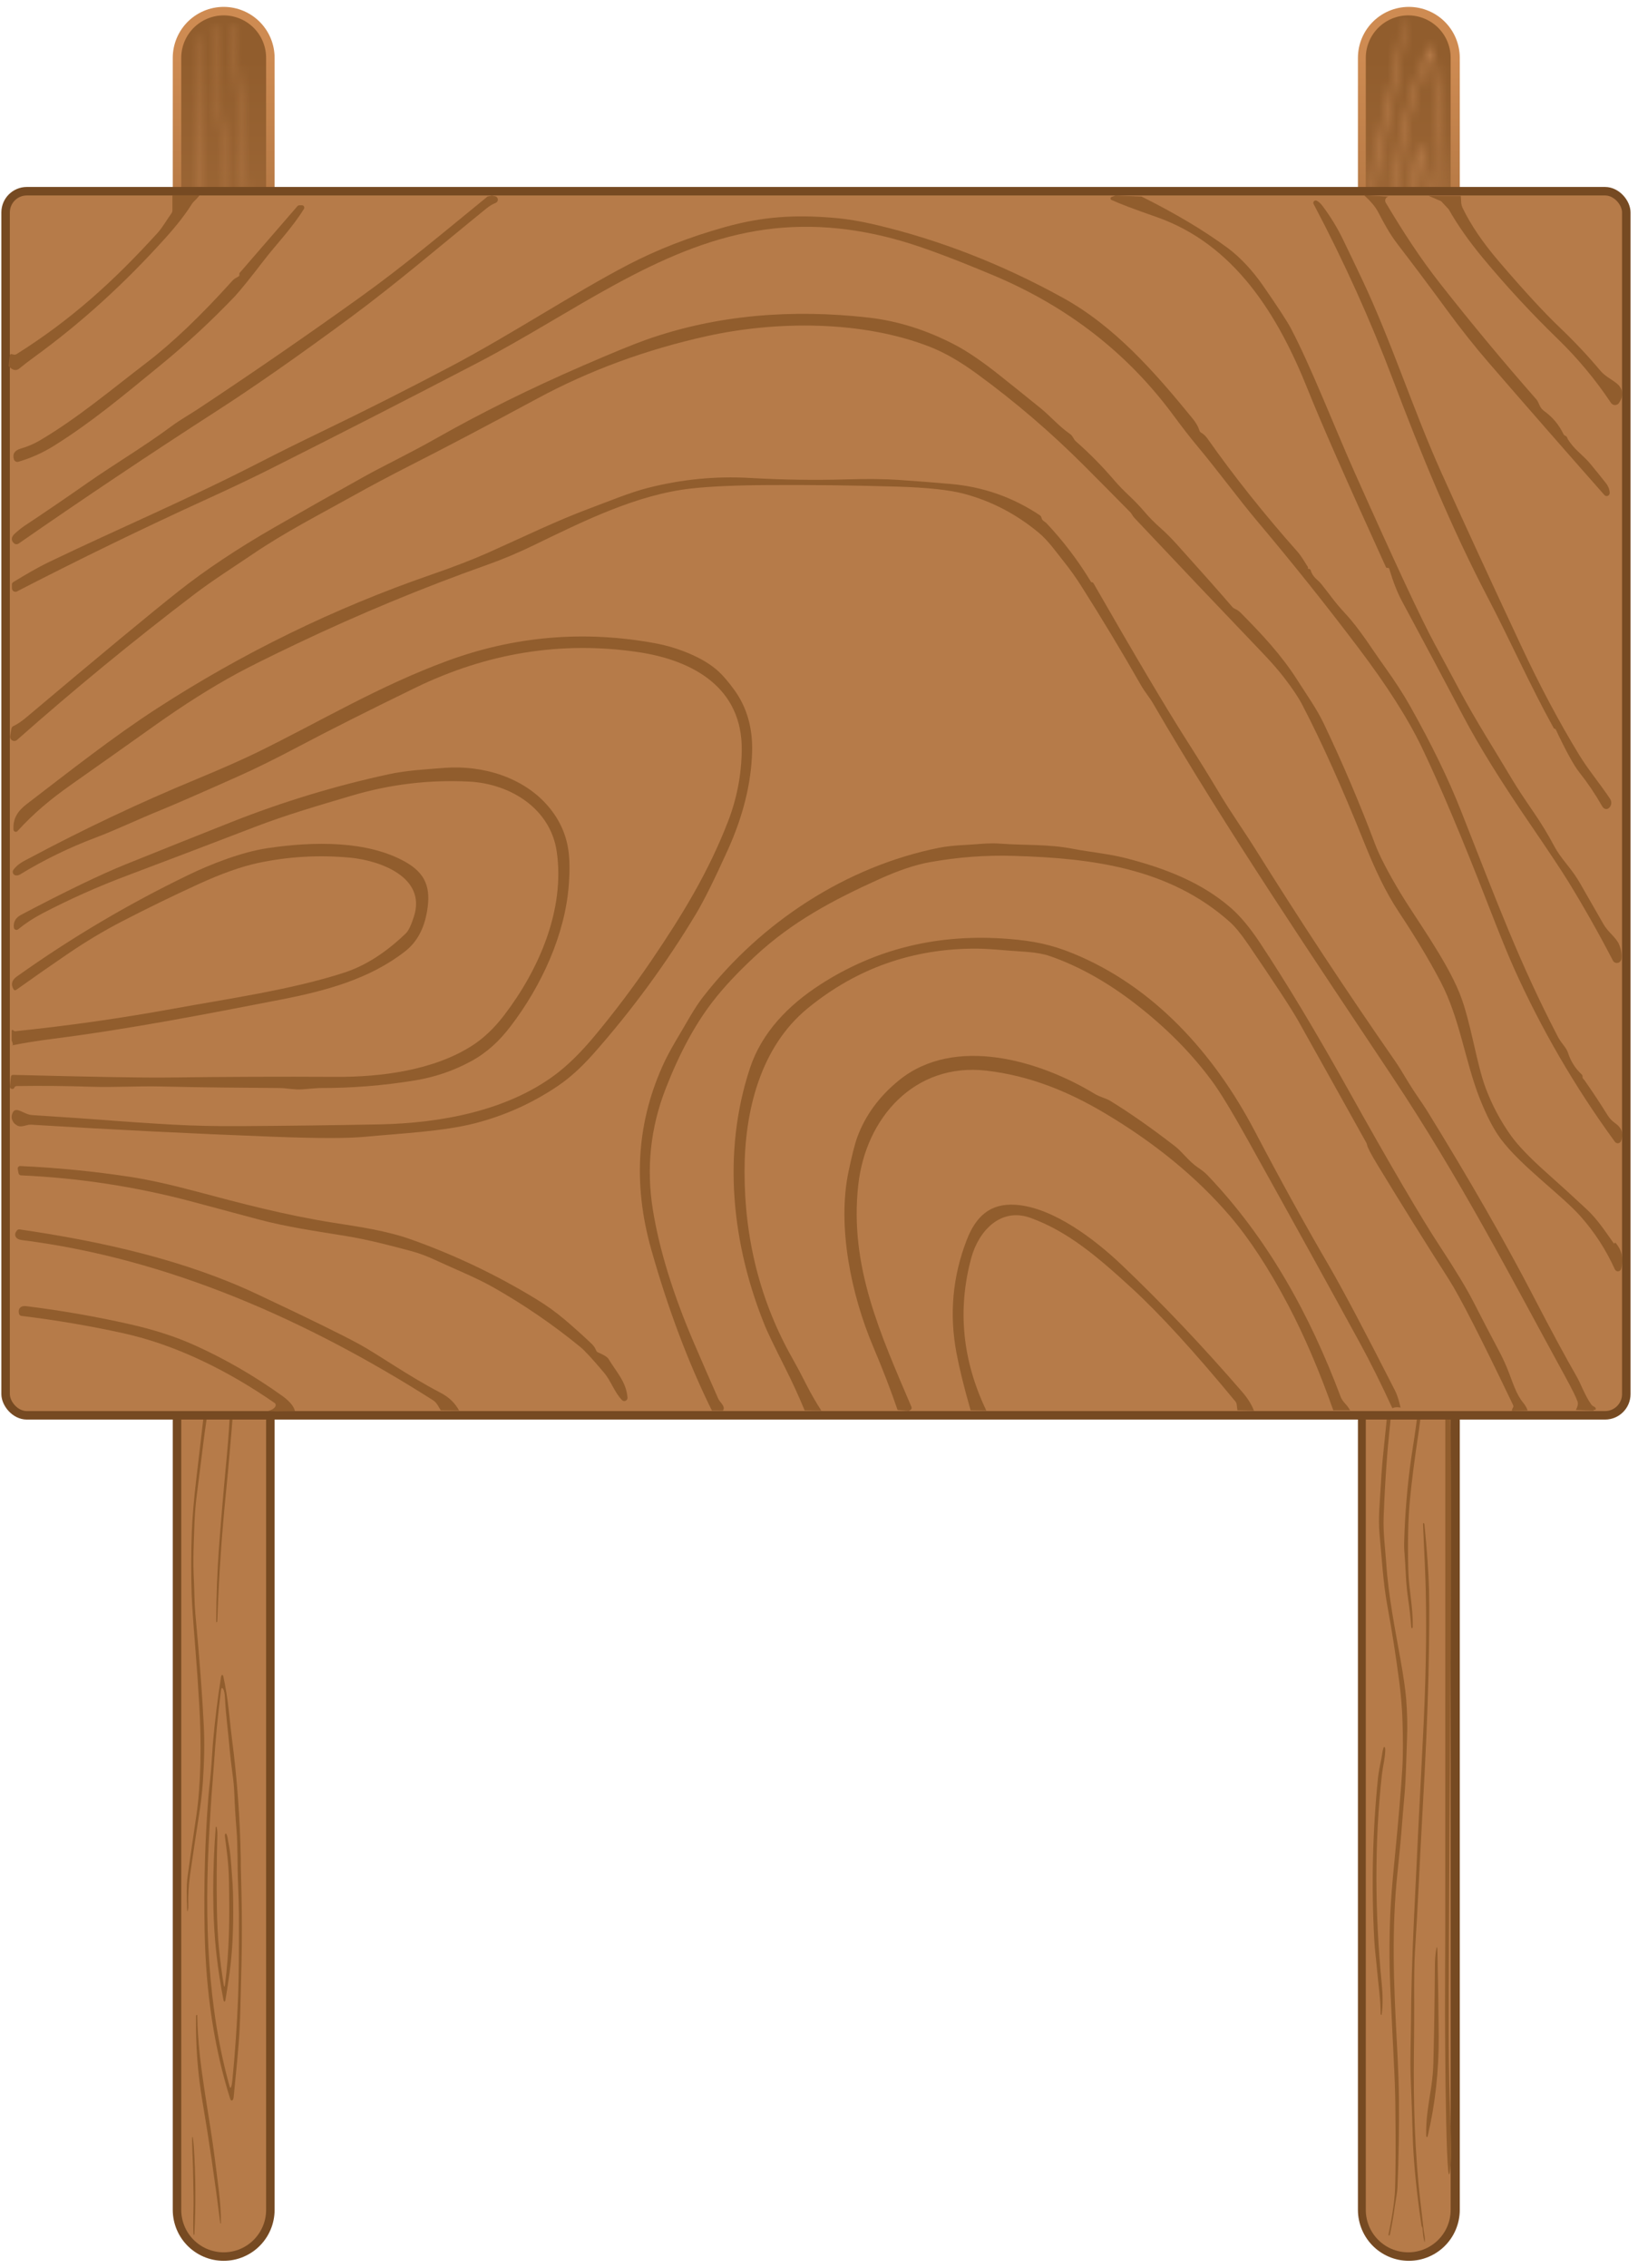 <svg width="193" height="267" viewBox="0 0 193 267" fill="none" xmlns="http://www.w3.org/2000/svg">
<path d="M26.355 6.811L26.355 260.189" stroke="url(#paint0_linear_1338_57606)" stroke-width="12" stroke-linecap="round"/>
<path d="M26.355 6.811L26.355 260.189" stroke="url(#paint1_linear_1338_57606)" stroke-width="10" stroke-linecap="round"/>
<path d="M28.373 219.646C28.435 222.406 28.503 224.069 28.503 227.005C28.504 229.913 28.449 231.543 28.373 234.447C28.331 236.099 28.311 237.279 28.244 238.675C28.119 241.29 27.788 244.191 27.531 246.914C27.522 247.012 27.5 247.102 27.468 247.172C27.436 247.243 27.395 247.291 27.352 247.312C27.308 247.332 27.262 247.323 27.22 247.286C27.179 247.249 27.143 247.186 27.117 247.104C25.251 241.202 24.249 234.63 24.111 227.385C24.007 221.936 24.149 216.715 24.539 211.723C24.626 210.595 24.816 209.172 24.905 207.863C25.021 206.175 25.079 205.323 25.08 205.309C25.317 202.598 25.64 199.97 26.047 197.423C26.057 197.362 26.074 197.309 26.097 197.27C26.12 197.231 26.148 197.209 26.177 197.205C26.206 197.202 26.234 197.217 26.259 197.25C26.284 197.283 26.304 197.331 26.317 197.389C26.596 198.679 26.811 200.029 26.962 201.439C27.153 203.216 27.28 204.351 27.345 204.846C27.941 209.421 28.283 214.098 28.373 218.877C28.373 218.877 28.368 219.406 28.373 219.646ZM26.512 199.983C26.487 199.421 26.414 199.048 26.295 198.864C26.16 198.655 26.07 198.728 26.027 199.082C25.67 201.933 25.394 204.852 25.198 207.839C25.141 208.699 25.089 209.401 25.042 209.945C24.875 211.874 24.793 213.483 24.686 215.268C24.034 226.174 24.479 236.415 27.055 245.657C27.113 245.867 27.177 245.875 27.245 245.681C27.3 245.526 27.344 245.279 27.378 244.942C27.698 241.704 27.923 238.434 28.052 235.13C28.133 233.058 28.166 229.792 28.151 225.334C28.147 224.473 28.111 223.241 28.044 221.636C27.955 219.551 28.032 217.448 27.863 215.397C27.747 213.988 27.661 212.57 27.606 211.141C27.578 210.419 27.512 209.694 27.409 208.964C27.252 207.848 27.123 206.715 27.024 205.567C26.872 203.81 26.602 201.906 26.512 199.983Z" fill="#915D2D"/>
<path d="M24.606 157.557C24.689 157.539 24.781 157.654 24.801 157.756C24.881 158.169 24.909 158.586 24.886 159.007C24.775 161.043 24.775 162.828 24.695 164.036C24.582 165.716 24.202 167.991 24.037 169.297C23.749 171.56 23.463 173.825 23.181 176.092C23.039 177.224 22.949 178.35 22.909 179.468C22.829 181.697 22.725 183.742 22.847 186.057C22.914 187.363 22.899 188.703 23.015 189.951C23.518 195.392 23.851 199.797 24.012 203.166C24.109 205.173 24.073 207.395 23.904 209.832C23.823 211.013 23.655 212.418 23.4 214.045C23.052 216.262 22.718 218.49 22.398 220.726C22.228 221.92 22.158 223.144 22.189 224.399C22.195 224.63 22.17 224.824 22.115 224.982C22.08 225.084 22.059 225.071 22.054 224.942C21.978 223.182 21.982 221.953 22.066 221.256C22.189 220.226 22.543 217.745 23.127 213.815C23.688 210.056 23.741 205.19 23.483 200.805C23.343 198.42 23.177 196.044 22.985 193.679C22.755 190.834 22.619 188.814 22.579 187.621C22.499 185.184 22.506 182.748 22.601 180.314C22.665 178.691 22.829 176.73 23.093 174.43C23.378 171.951 23.668 169.474 23.963 167.001C24.201 165.011 24.291 163.033 24.412 161.009C24.473 159.97 24.414 158.961 24.416 157.94C24.416 157.735 24.506 157.578 24.606 157.557Z" fill="#915D2D"/>
<path d="M27.408 157.86C27.422 157.919 27.434 157.972 27.442 158.017C27.451 158.061 27.456 158.095 27.457 158.115C27.558 159.844 27.599 161.593 27.58 163.361C27.567 164.684 27.469 166.372 27.288 168.426C27.074 170.855 26.891 173.114 26.63 175.69C26.146 180.449 25.814 185.263 25.633 190.132C25.621 190.442 25.61 190.691 25.599 190.877C25.597 190.915 25.589 190.95 25.576 190.975C25.563 191 25.547 191.013 25.529 191.01C25.512 191.007 25.497 190.989 25.485 190.96C25.474 190.931 25.469 190.893 25.47 190.855C25.49 187.932 25.595 185.138 25.783 182.472C25.976 179.75 26.29 176.055 26.727 171.388C26.935 169.164 27.059 167.288 27.099 165.759C27.168 163.122 27.152 160.485 27.05 157.848C27.048 157.801 27.053 157.753 27.064 157.713C27.076 157.673 27.094 157.643 27.114 157.627C27.245 157.525 27.343 157.603 27.408 157.86Z" fill="#915D2D"/>
<path d="M22.671 161.699C22.582 160.684 22.372 159.35 22.411 157.946C22.412 157.906 22.419 157.869 22.431 157.839C22.443 157.809 22.459 157.789 22.476 157.782C22.494 157.775 22.511 157.781 22.527 157.8C22.542 157.819 22.554 157.848 22.561 157.885C22.723 158.713 22.705 159.651 22.855 160.473C23.088 161.742 23.197 163.038 23.183 164.361C23.183 164.407 23.176 164.452 23.162 164.487C23.149 164.523 23.13 164.546 23.11 164.554C23.089 164.561 23.068 164.553 23.049 164.529C23.031 164.506 23.017 164.469 23.01 164.425C22.865 163.536 22.752 162.627 22.671 161.699Z" fill="#915D2D"/>
<path d="M26.894 216.844C27.171 218.177 27.217 219.216 27.341 220.873C27.394 221.586 27.439 222.243 27.453 222.86C27.524 225.993 27.47 229.228 27.054 232.254C26.901 233.368 26.735 234.453 26.557 235.508C26.549 235.556 26.535 235.598 26.516 235.628C26.497 235.658 26.475 235.674 26.452 235.676C26.429 235.677 26.406 235.663 26.386 235.635C26.366 235.607 26.351 235.567 26.341 235.52C25.995 233.78 25.718 231.993 25.51 230.157C24.968 225.386 25.045 220.045 25.414 215.188C25.416 215.158 25.423 215.13 25.433 215.109C25.443 215.088 25.456 215.074 25.469 215.07C25.483 215.066 25.496 215.072 25.508 215.086C25.52 215.101 25.529 215.124 25.534 215.151C25.595 215.454 25.621 215.777 25.611 216.12C25.528 218.988 25.51 221.857 25.558 224.727C25.586 226.465 25.665 228.001 25.794 229.335C25.942 230.862 26.138 232.353 26.382 233.806C26.386 233.832 26.394 233.855 26.405 233.871C26.415 233.887 26.427 233.895 26.44 233.894C26.452 233.893 26.464 233.883 26.474 233.865C26.484 233.848 26.491 233.824 26.494 233.797C27.039 229.648 27.061 225.901 26.972 221.244C26.938 219.469 26.713 217.874 26.497 216.194C26.491 216.147 26.491 216.096 26.498 216.049C26.505 216.002 26.518 215.961 26.535 215.931C26.553 215.901 26.574 215.883 26.596 215.88C26.618 215.877 26.64 215.89 26.659 215.915C26.813 216.123 26.84 216.593 26.894 216.844Z" fill="#915D2D"/>
<path d="M25.95 261.738C25.32 256.72 24.624 251.963 23.86 247.468C23.292 244.126 23.039 240.766 23.101 237.387C23.103 237.289 23.126 237.239 23.17 237.237C23.182 237.237 23.194 237.237 23.205 237.237C23.23 237.233 23.243 237.258 23.244 237.313C23.352 243.262 24.57 248.174 25.369 254.613C25.641 256.808 26.057 259.451 26.032 261.717C26.032 261.739 26.029 261.761 26.022 261.778C26.016 261.794 26.006 261.805 25.997 261.807C25.986 261.81 25.976 261.804 25.968 261.792C25.959 261.779 25.953 261.76 25.95 261.738Z" fill="#915D2D"/>
<path d="M22.909 263.017C22.909 263.05 22.903 263.083 22.893 263.106C22.882 263.13 22.868 263.144 22.853 263.144C22.838 263.145 22.824 263.132 22.813 263.109C22.803 263.085 22.797 263.054 22.796 263.02C22.713 261.604 22.826 260.031 22.803 258.798C22.781 257.649 22.76 256.502 22.739 255.355C22.723 254.401 22.635 252.929 22.636 251.706C22.636 251.684 22.639 251.663 22.645 251.646C22.651 251.628 22.66 251.616 22.669 251.612C22.679 251.608 22.689 251.611 22.697 251.621C22.706 251.632 22.712 251.649 22.716 251.669C22.769 251.943 22.81 252.308 22.839 252.764C23.059 256.143 23.083 259.561 22.909 263.017Z" fill="#915D2D"/>
<mask id="mask0_1338_57606" style="mask-type:alpha" maskUnits="userSpaceOnUse" x="23" y="2" width="8" height="108">
<path d="M23.102 4.27C23.108 3.983 23.184 4.121 23.239 4.143C23.454 4.228 23.401 5.721 23.42 6.954C23.753 28.578 24.087 50.202 24.424 71.825C24.449 73.457 24.489 75.653 24.542 78.413C24.701 86.667 24.867 107.248 24.363 99.293C24.249 97.482 24.458 92.504 24.335 84.522C23.922 57.663 22.839 16.531 23.102 4.27Z" fill="#B67B49"/>
<path d="M25.108 2.818C25.194 2.846 25.242 3.36 25.242 3.36C25.242 3.36 25.289 3.826 25.29 3.848C25.416 6.26 25.579 8.651 25.779 11.021C25.858 11.967 26.009 13.32 26.233 15.08C26.634 18.242 26.912 21.5 27.067 24.853C27.12 26.015 27.141 26.756 27.129 27.079C27.089 28.204 27.058 29.334 27.035 30.47C27.019 31.265 26.973 32.106 26.896 32.994C26.8 34.095 26.733 35.191 26.693 36.283C26.691 36.33 26.684 36.373 26.672 36.403C26.66 36.433 26.645 36.448 26.629 36.446C26.613 36.444 26.598 36.424 26.586 36.39C26.575 36.357 26.567 36.312 26.566 36.264C26.502 33.959 26.815 31.845 26.828 29.739C26.848 26.491 26.762 23.68 26.57 21.306C26.404 19.235 26.113 16.49 25.699 13.07C25.288 9.675 25.15 5.55 24.952 3.321C24.929 3.054 25.018 2.789 25.108 2.818Z" fill="#B67B49"/>
<path d="M29.099 104.637C29.224 105.792 29.378 106.918 29.561 108.014C29.572 108.086 29.591 108.122 29.618 108.121L29.654 108.116C29.681 108.115 29.689 108.079 29.677 108.006C29.314 105.737 29.106 103.933 29.052 102.594C28.971 100.568 28.912 97.29 28.877 92.76C28.865 91.21 28.883 89.37 28.93 87.24C28.985 84.787 29.005 82.725 29.064 79.885C29.132 76.636 29.094 73.394 28.95 70.157C28.883 68.662 28.729 66.497 28.488 63.661C28.087 58.917 27.817 55.303 27.679 52.821C27.603 51.467 27.572 49.698 27.585 47.512C27.593 45.963 27.657 44.4 27.776 42.821C28.008 39.736 28.293 36.697 28.63 33.703C28.936 30.992 29.001 28.069 29.144 25.249C29.242 23.293 29.043 21.243 28.942 19.308C28.879 18.082 28.789 16.811 28.672 15.494C28.302 11.338 27.957 7.165 27.635 2.976C27.628 2.888 27.61 2.83 27.581 2.802C27.419 2.641 27.347 2.749 27.367 3.128C27.452 4.787 27.601 6.84 27.813 9.287C28.116 12.767 28.289 14.804 28.332 15.398C28.519 18 28.667 20.621 28.775 23.261C28.851 25.11 28.699 26.925 28.642 28.744C28.52 32.635 28.018 36.606 27.62 40.296C27.413 42.211 27.288 43.7 27.243 44.762C27.177 46.374 27.176 47.935 27.242 49.443C27.346 51.821 27.392 53.996 27.557 56.14C27.674 57.657 27.787 59.177 27.894 60.699C27.96 61.627 28.087 63.135 28.273 65.224C28.883 72.025 28.79 78.426 28.636 85.438C28.575 88.177 28.553 90.375 28.568 92.033C28.599 95.508 28.693 98.976 28.848 102.44C28.863 102.77 28.899 103.142 28.958 103.557C29.024 104.015 29.07 104.375 29.099 104.637Z" fill="#B67B49"/>
<path d="M26.887 107.232C26.899 107.21 26.91 107.179 26.921 107.141C26.928 107.119 26.933 107.09 26.936 107.055C27.295 102.93 27.481 99.39 27.496 96.434C27.507 94.113 27.527 91.791 27.557 89.469C27.582 87.343 27.467 84.906 27.436 83.174C27.373 79.674 27.229 75.591 27.004 70.921C26.659 63.766 26.3 56.615 25.928 49.469C25.616 43.482 25.421 37.498 25.425 31.858C25.426 30.596 25.461 28.047 25.529 24.211C25.531 24.09 25.514 24.04 25.477 24.061C25.459 24.07 25.442 24.092 25.429 24.125C25.418 24.155 25.411 24.204 25.407 24.272C25.241 27.45 25.155 29.982 25.152 31.868C25.147 34.193 25.213 37.562 25.35 41.973C25.484 46.27 25.738 51.795 26.115 58.55C26.405 63.768 26.643 69.267 26.971 74.613C27.044 75.799 27.096 77.805 27.129 80.628C27.146 82.124 27.185 84.131 27.245 86.649C27.386 92.466 27.352 98.598 26.977 104.261C26.902 105.407 26.827 106.552 26.752 107.698C26.726 108.08 26.641 108.428 26.69 108.964C26.698 109.047 26.708 109.051 26.721 108.976C26.8 108.5 26.843 107.988 26.849 107.439C26.849 107.346 26.862 107.277 26.887 107.232Z" fill="#B67B49"/>
<path d="M29.316 51.102C29.291 50.887 29.255 50.686 29.209 50.499C29.198 50.453 29.183 50.42 29.166 50.403C29.15 50.386 29.132 50.386 29.116 50.404C29.1 50.423 29.086 50.457 29.077 50.504C29.067 50.55 29.062 50.607 29.062 50.664C29.065 51.528 29.301 52.749 29.385 53.632C30.141 61.647 30.215 70.249 29.783 78.301C29.711 79.637 29.714 80.713 29.828 81.912C29.831 81.953 29.839 81.99 29.849 82.014C29.86 82.038 29.873 82.049 29.885 82.043C29.897 82.037 29.908 82.016 29.916 81.984C29.923 81.952 29.927 81.91 29.926 81.868C29.908 80.116 30.076 78.207 30.136 76.851C30.193 75.59 30.291 74.376 30.319 73.162C30.465 66.717 30.265 60.343 29.717 54.04C29.673 53.533 29.566 52.761 29.396 51.725C29.382 51.642 29.356 51.434 29.316 51.102Z" fill="#B67B49"/>
<path d="M25.114 74.881C25.114 78.269 25.131 81.554 25.164 84.736C25.209 88.812 25.574 92.741 26.261 96.524C26.267 96.553 26.277 96.578 26.289 96.594C26.302 96.609 26.316 96.615 26.33 96.61C26.344 96.605 26.356 96.589 26.365 96.565C26.374 96.541 26.379 96.511 26.379 96.479C26.398 94.521 26.111 92.651 25.882 90.765C25.76 89.763 25.683 88.772 25.651 87.793C25.525 83.947 25.424 80.099 25.35 76.25C25.342 75.83 25.296 75.151 25.263 74.846C25.163 73.969 25.114 73.981 25.114 74.881Z" fill="#B67B49"/>
</mask>
<g mask="url(#mask0_1338_57606)">
<rect x="22" y="2.66" width="8.184" height="19.479" fill="#B67B49"/>
</g>
<path d="M166 6.811L166 260.189" stroke="url(#paint2_linear_1338_57606)" stroke-width="12" stroke-linecap="round"/>
<path d="M165.926 6.811L165.926 260.189" stroke="url(#paint3_linear_1338_57606)" stroke-width="10" stroke-linecap="round"/>
<path d="M170.688 159.537C170.673 159.251 170.568 159.391 170.489 159.415C170.185 159.508 170.294 160.992 170.294 162.221C170.295 183.769 170.293 205.317 170.288 226.864C170.288 228.49 170.28 230.678 170.265 233.43C170.22 241.656 170.435 262.159 170.977 254.217C171.1 252.41 170.694 247.46 170.693 239.506C170.691 212.742 171.331 171.738 170.688 159.537Z" fill="#915D2D"/>
<path d="M167.8 158.164C167.679 158.195 167.622 158.708 167.622 158.708C167.622 158.708 167.566 159.174 167.565 159.196C167.437 161.603 167.258 163.991 167.026 166.358C166.934 167.303 166.748 168.656 166.469 170.417C165.967 173.58 165.643 176.835 165.496 180.181C165.445 181.339 165.432 182.079 165.456 182.4C165.538 183.519 165.607 184.643 165.664 185.773C165.704 186.564 165.789 187.401 165.918 188.282C166.079 189.375 166.199 190.464 166.278 191.55C166.282 191.597 166.294 191.639 166.312 191.668C166.329 191.698 166.351 191.713 166.374 191.71C166.396 191.707 166.417 191.687 166.433 191.653C166.449 191.619 166.458 191.574 166.46 191.527C166.5 189.228 166.008 187.135 165.943 185.037C165.844 181.804 165.904 179.001 166.125 176.629C166.316 174.561 166.669 171.816 167.184 168.396C167.695 165 167.8 160.886 168.033 158.659C168.061 158.392 167.928 158.132 167.8 158.164Z" fill="#915D2D"/>
<path d="M164.354 259.712C164.202 260.868 164.007 261.994 163.771 263.092C163.756 263.165 163.73 263.201 163.692 263.201L163.64 263.198C163.602 263.198 163.59 263.162 163.605 263.089C164.072 260.816 164.329 259.012 164.376 257.676C164.448 255.656 164.459 252.389 164.409 247.876C164.392 246.332 164.327 244.5 164.212 242.381C164.081 239.939 164.007 237.887 163.86 235.06C163.692 231.827 163.675 228.597 163.81 225.368C163.872 223.877 164.043 221.715 164.324 218.882C164.792 214.142 165.097 210.534 165.239 208.056C165.316 206.705 165.322 204.942 165.256 202.765C165.21 201.224 165.085 199.669 164.881 198.1C164.483 195.037 164.011 192.02 163.465 189.051C162.97 186.363 162.813 183.454 162.549 180.65C162.366 178.706 162.604 176.657 162.705 174.727C162.768 173.503 162.868 172.234 163.006 170.918C163.441 166.765 163.842 162.597 164.207 158.413C164.216 158.325 164.24 158.267 164.28 158.238C164.508 158.071 164.612 158.177 164.592 158.554C164.508 160.21 164.341 162.261 164.092 164.705C163.738 168.182 163.537 170.217 163.488 170.81C163.279 173.408 163.126 176.024 163.029 178.657C162.962 180.502 163.219 182.304 163.34 184.112C163.599 187.983 164.4 191.92 165.048 195.58C165.384 197.48 165.595 198.958 165.682 200.015C165.812 201.618 165.847 203.172 165.786 204.676C165.691 207.048 165.672 209.216 165.485 211.357C165.351 212.873 165.224 214.39 165.105 215.91C165.031 216.837 164.884 218.343 164.665 220.43C163.946 227.226 164.218 233.598 164.592 240.575C164.738 243.301 164.819 245.489 164.833 247.141C164.865 250.602 164.808 254.06 164.663 257.515C164.649 257.844 164.605 258.217 164.531 258.632C164.448 259.091 164.389 259.451 164.354 259.712Z" fill="#915D2D"/>
<path d="M167.559 262.217C167.542 262.195 167.525 262.165 167.508 262.127C167.498 262.105 167.49 262.077 167.485 262.042C166.884 257.947 166.541 254.428 166.455 251.485C166.388 249.173 166.308 246.862 166.216 244.55C166.133 242.434 166.244 240.003 166.25 238.276C166.262 234.789 166.378 230.717 166.596 226.058C166.931 218.919 167.284 211.784 167.657 204.654C167.97 198.681 168.116 192.714 167.986 187.097C167.957 185.84 167.851 183.303 167.67 179.485C167.665 179.364 167.688 179.314 167.74 179.333C167.768 179.342 167.791 179.363 167.811 179.396C167.827 179.425 167.839 179.473 167.846 179.541C168.152 182.7 168.329 185.219 168.376 187.097C168.433 189.413 168.413 192.77 168.314 197.168C168.219 201.452 167.977 206.964 167.59 213.705C167.291 218.913 167.073 224.397 166.724 229.734C166.646 230.918 166.615 232.917 166.631 235.73C166.639 237.221 166.628 239.221 166.597 241.73C166.524 247.529 166.708 253.634 167.365 259.261C167.498 260.399 167.629 261.537 167.761 262.676C167.806 263.055 167.935 263.399 167.878 263.934C167.868 264.017 167.853 264.022 167.834 263.947C167.71 263.476 167.638 262.967 167.618 262.421C167.615 262.329 167.595 262.261 167.559 262.217Z" fill="#915D2D"/>
<path d="M162.87 206.404C162.902 206.189 162.948 205.988 163.009 205.8C163.024 205.754 163.044 205.72 163.067 205.702C163.091 205.685 163.116 205.685 163.139 205.702C163.162 205.72 163.183 205.754 163.198 205.8C163.212 205.846 163.221 205.902 163.221 205.959C163.237 206.819 162.927 208.044 162.828 208.927C161.927 216.936 162.01 225.506 162.801 233.509C162.932 234.837 162.951 235.909 162.815 237.107C162.811 237.148 162.802 237.185 162.787 237.209C162.773 237.234 162.755 237.245 162.737 237.24C162.72 237.235 162.704 237.214 162.692 237.182C162.681 237.15 162.675 237.109 162.676 237.067C162.663 235.321 162.382 233.426 162.266 232.078C162.158 230.824 161.992 229.619 161.926 228.411C161.576 221.998 161.722 215.643 162.363 209.345C162.415 208.838 162.55 208.066 162.77 207.028C162.788 206.944 162.821 206.736 162.87 206.404Z" fill="#915D2D"/>
<path d="M169.373 229.933C169.447 233.307 169.495 236.579 169.518 239.75C169.544 243.81 169.11 247.736 168.215 251.529C168.207 251.559 168.194 251.584 168.176 251.6C168.159 251.616 168.139 251.622 168.119 251.617C168.099 251.613 168.081 251.597 168.068 251.574C168.055 251.551 168.047 251.521 168.046 251.489C167.976 249.54 168.343 247.667 168.628 245.78C168.779 244.777 168.867 243.788 168.892 242.812C168.987 238.977 169.046 235.141 169.068 231.305C169.07 230.886 169.119 230.209 169.16 229.903C169.283 229.026 169.354 229.036 169.373 229.933Z" fill="#915D2D"/>
<mask id="mask1_1338_57606" style="mask-type:alpha" maskUnits="userSpaceOnUse" x="161" y="2" width="10" height="93">
<path d="M170.074 32.952C170.162 30.202 170.258 28.546 170.259 25.621C170.261 22.723 170.181 21.1 170.074 18.207C170.013 16.561 169.985 15.386 169.889 13.995C169.712 11.39 169.241 8.5 168.875 5.788C168.861 5.69 168.83 5.6 168.785 5.53C168.739 5.46 168.682 5.411 168.619 5.391C168.557 5.371 168.492 5.38 168.433 5.417C168.373 5.454 168.322 5.517 168.285 5.598C165.629 11.477 164.202 18.025 164.005 25.242C163.857 30.671 164.06 35.872 164.615 40.844C164.739 41.968 165.01 43.386 165.136 44.69C165.301 46.372 165.384 47.22 165.386 47.234C165.723 49.934 166.182 52.553 166.762 55.09C166.776 55.151 166.801 55.204 166.834 55.243C166.867 55.281 166.906 55.304 166.947 55.307C166.988 55.311 167.029 55.295 167.064 55.263C167.099 55.23 167.128 55.182 167.146 55.124C167.543 53.839 167.849 52.494 168.065 51.089C168.336 49.319 168.518 48.188 168.61 47.696C169.458 43.138 169.946 38.479 170.074 33.718C170.074 33.718 170.067 33.191 170.074 32.952ZM167.424 52.54C167.388 53.1 167.285 53.472 167.115 53.655C166.923 53.863 166.795 53.79 166.733 53.438C166.226 50.597 165.832 47.689 165.553 44.714C165.473 43.857 165.399 43.158 165.331 42.616C165.094 40.695 164.977 39.091 164.825 37.313C163.896 26.448 164.529 16.246 168.197 7.04C168.28 6.83 168.371 6.822 168.468 7.016C168.546 7.17 168.609 7.416 168.657 7.752C169.112 10.977 169.432 14.236 169.617 17.526C169.732 19.591 169.779 22.844 169.757 27.285C169.752 28.143 169.701 29.371 169.605 30.969C169.479 33.046 169.588 35.142 169.348 37.185C169.182 38.588 169.06 40.001 168.982 41.425C168.942 42.144 168.848 42.866 168.702 43.593C168.477 44.705 168.294 45.833 168.153 46.978C167.936 48.728 167.553 50.625 167.424 52.54Z" fill="#B67B49"/>
<path d="M164.71 94.805C164.829 94.823 164.96 94.708 164.988 94.606C165.101 94.195 165.142 93.779 165.109 93.36C164.951 91.332 164.951 89.554 164.837 88.351C164.677 86.677 164.136 84.41 163.9 83.109C163.49 80.855 163.084 78.599 162.681 76.34C162.48 75.212 162.351 74.091 162.294 72.977C162.181 70.757 162.033 68.719 162.206 66.413C162.301 65.112 162.28 63.777 162.446 62.534C163.162 57.113 163.635 52.725 163.865 49.369C164.003 47.37 163.951 45.156 163.711 42.729C163.596 41.552 163.356 40.153 162.993 38.532C162.498 36.322 162.023 34.104 161.567 31.876C161.325 30.687 161.225 29.467 161.269 28.217C161.277 27.987 161.242 27.793 161.164 27.637C161.114 27.535 161.084 27.548 161.077 27.676C160.969 29.43 160.975 30.653 161.094 31.348C161.269 32.374 161.773 34.845 162.605 38.761C163.403 42.506 163.479 47.353 163.111 51.721C162.912 54.097 162.675 56.464 162.403 58.82C162.074 61.654 161.881 63.666 161.824 64.855C161.71 67.283 161.721 69.709 161.856 72.134C161.946 73.751 162.18 75.705 162.556 77.996C162.961 80.466 163.374 82.933 163.795 85.397C164.134 87.379 164.262 89.349 164.434 91.365C164.521 92.401 164.437 93.406 164.439 94.423C164.44 94.627 164.569 94.784 164.71 94.805Z" fill="#B67B49"/>
<path d="M168.7 94.502C168.72 94.445 168.737 94.391 168.749 94.347C168.761 94.302 168.768 94.269 168.77 94.249C168.914 92.526 168.972 90.784 168.945 89.023C168.926 87.705 168.787 86.023 168.528 83.977C168.225 81.558 167.964 79.306 167.592 76.741C166.904 72 166.431 67.205 166.172 62.354C166.155 62.044 166.139 61.797 166.124 61.612C166.122 61.574 166.11 61.538 166.092 61.513C166.074 61.489 166.05 61.476 166.025 61.479C166.001 61.482 165.978 61.5 165.963 61.529C165.947 61.557 165.939 61.595 165.941 61.633C165.969 64.545 166.118 67.329 166.386 69.984C166.66 72.697 167.108 76.377 167.73 81.026C168.026 83.242 168.202 85.111 168.26 86.634C168.358 89.261 168.335 91.888 168.189 94.515C168.187 94.562 168.194 94.609 168.211 94.649C168.227 94.689 168.252 94.719 168.281 94.735C168.468 94.837 168.607 94.759 168.7 94.502Z" fill="#B67B49"/>
<path d="M161.955 90.678C161.828 91.689 161.53 93.018 161.585 94.417C161.587 94.456 161.597 94.494 161.614 94.524C161.631 94.553 161.653 94.573 161.678 94.58C161.703 94.587 161.728 94.581 161.75 94.563C161.772 94.544 161.789 94.514 161.799 94.478C162.029 93.653 162.004 92.719 162.218 91.9C162.549 90.635 162.705 89.344 162.685 88.027C162.685 87.98 162.674 87.936 162.655 87.901C162.636 87.865 162.609 87.842 162.58 87.835C162.551 87.827 162.52 87.835 162.494 87.859C162.468 87.882 162.448 87.919 162.438 87.963C162.231 88.849 162.07 89.754 161.955 90.678Z" fill="#B67B49"/>
<path d="M167.967 35.743C168.362 34.416 168.428 33.38 168.604 31.73C168.68 31.02 168.744 30.364 168.764 29.75C168.865 26.629 168.787 23.406 168.195 20.391C167.977 19.282 167.742 18.201 167.488 17.151C167.477 17.102 167.457 17.061 167.43 17.031C167.403 17.001 167.371 16.984 167.338 16.983C167.306 16.982 167.273 16.996 167.245 17.023C167.217 17.051 167.195 17.091 167.181 17.138C166.688 18.871 166.293 20.652 165.997 22.481C165.226 27.233 165.335 32.554 165.861 37.393C165.864 37.423 165.874 37.45 165.888 37.471C165.902 37.493 165.92 37.506 165.939 37.51C165.958 37.514 165.978 37.509 165.994 37.494C166.011 37.48 166.024 37.457 166.032 37.429C166.119 37.128 166.155 36.806 166.141 36.464C166.023 33.607 165.998 30.749 166.065 27.89C166.105 26.159 166.218 24.629 166.402 23.299C166.612 21.778 166.891 20.294 167.239 18.846C167.245 18.819 167.256 18.797 167.271 18.781C167.286 18.765 167.303 18.757 167.321 18.758C167.339 18.759 167.356 18.769 167.37 18.787C167.384 18.804 167.394 18.828 167.399 18.855C168.174 22.988 168.205 26.72 168.078 31.36C168.03 33.129 167.71 34.717 167.403 36.391C167.394 36.438 167.395 36.488 167.404 36.535C167.414 36.582 167.432 36.623 167.457 36.653C167.482 36.683 167.512 36.7 167.543 36.703C167.575 36.706 167.606 36.694 167.633 36.669C167.853 36.461 167.892 35.994 167.967 35.743Z" fill="#B67B49"/>
<path d="M165.439 2.069C164.542 7.069 163.55 11.807 162.464 16.285C161.655 19.614 161.295 22.962 161.383 26.328C161.386 26.426 161.418 26.476 161.481 26.478C161.498 26.478 161.514 26.478 161.531 26.478C161.566 26.482 161.585 26.456 161.586 26.401C161.74 20.476 163.475 15.582 164.612 9.168C164.999 6.981 165.591 4.348 165.556 2.091C165.556 2.068 165.551 2.047 165.542 2.03C165.532 2.014 165.519 2.003 165.505 2.001C165.491 1.998 165.476 2.004 165.464 2.016C165.452 2.029 165.443 2.048 165.439 2.069Z" fill="#B67B49"/>
</mask>
<g mask="url(#mask1_1338_57606)">
<rect x="160.924" y="2.041" width="10.335" height="20.329" fill="#B67B49"/>
</g>
<rect x="0.66" y="22.513" width="190.961" height="144.127" rx="2.5" fill="#B67B49" stroke="#764A22"/>
<path d="M19.572 27.932C20.884 26.468 21.901 25.154 22.623 23.991C22.623 23.991 22.808 23.744 22.955 23.614C23.161 23.433 23.515 22.994 23.515 22.994H20.312V24.769C20.312 24.899 20.27 25.027 20.192 25.134C19.636 25.896 19.168 26.762 18.552 27.439C13.389 33.108 8.418 37.627 1.972 41.68C1.86 41.752 1.738 41.775 1.608 41.748L1.388 41.7C1.247 41.668 1.168 41.725 1.152 41.872L1.024 43.067C1.032 43.091 1.039 43.114 1.044 43.135C1.489 43.611 1.898 43.696 2.272 43.392C2.845 42.927 3.427 42.479 4.019 42.049C9.527 38.058 14.712 33.353 19.572 27.932Z" fill="#915D2D"/>
<path d="M131.421 23.017L134.492 23.137C138.433 25.094 141.804 27.101 144.606 29.159C146.134 30.282 147.598 31.881 148.797 33.601C150.573 36.159 151.677 37.851 152.109 38.677C154.524 43.279 157.244 50.315 159.571 55.531C164.298 66.124 167.456 72.887 169.045 75.822C170.018 77.615 170.985 79.411 171.944 81.21C173.876 84.834 176.128 88.33 178.247 91.894C178.722 92.693 179.564 93.975 180.775 95.739C181.646 97.009 182.444 98.326 183.166 99.692C183.454 100.24 183.959 100.962 184.682 101.857C185.29 102.611 185.788 103.327 186.178 104.006C187.095 105.604 188.011 107.203 188.925 108.801C189.481 109.775 190.417 110.372 190.765 111.186C191.01 111.756 191.103 112.326 191.045 112.898C191.032 113.013 190.984 113.121 190.906 113.206C190.828 113.291 190.725 113.349 190.613 113.371C190.5 113.393 190.384 113.378 190.281 113.329C190.177 113.279 190.093 113.197 190.041 113.095C188.385 109.903 186.627 106.794 184.766 103.765C183.974 102.482 182.497 100.259 180.335 97.094C176.895 92.069 174.273 87.849 172.468 84.433C170.058 79.868 167.629 75.312 165.182 70.766C164.657 69.796 164.158 68.529 163.686 66.965C163.668 66.904 163.628 66.871 163.566 66.865C163.518 66.862 163.47 66.861 163.422 66.861C163.398 66.861 163.375 66.855 163.355 66.842C163.334 66.829 163.317 66.811 163.306 66.789C158.729 56.753 155.659 49.781 154.096 45.873C150.621 37.178 145.514 28.77 136.236 25.539C133.706 24.66 131.949 23.995 130.965 23.546C130.93 23.531 130.9 23.506 130.879 23.474C130.859 23.441 130.848 23.404 130.849 23.365C130.85 23.327 130.862 23.29 130.884 23.258C130.906 23.227 130.937 23.203 130.973 23.189L131.421 23.017Z" fill="#915D2D"/>
<path d="M57.452 23.133L57.964 23.025L58.332 23.101C58.419 23.119 58.499 23.164 58.558 23.231C58.617 23.298 58.654 23.382 58.661 23.471C58.669 23.56 58.648 23.649 58.601 23.724C58.553 23.8 58.483 23.859 58.4 23.891C58.038 24.033 57.67 24.255 57.296 24.557C51.989 28.858 46.711 33.381 41.292 37.382C35.266 41.832 30.021 45.496 25.555 48.375C17.695 53.437 9.909 58.645 2.196 63.999C2.113 64.055 2.015 64.082 1.916 64.076C1.816 64.07 1.722 64.032 1.648 63.967C1.248 63.614 1.352 63.185 1.724 62.848C2.172 62.442 2.557 62.132 2.88 61.918C5.391 60.253 7.881 58.556 10.35 56.826C13.265 54.786 17.025 52.544 20.224 50.171C21.22 49.433 22.348 48.808 23.407 48.106C29.846 43.841 36.205 39.459 42.483 34.96C47.61 31.288 52.501 27.167 57.452 23.133Z" fill="#915D2D"/>
<path d="M183.178 85.8C183.165 85.795 183.151 85.791 183.138 85.788C183.109 85.78 183.086 85.762 183.07 85.732C180.267 80.677 177.959 75.437 175.288 70.333C170.969 62.082 167.397 53.346 164.102 44.639C161.455 37.647 158.346 30.772 154.776 24.015C154.748 23.963 154.738 23.902 154.746 23.843C154.755 23.784 154.782 23.729 154.824 23.686C154.866 23.644 154.921 23.616 154.98 23.607C155.039 23.597 155.099 23.607 155.152 23.635C155.389 23.76 155.609 23.958 155.812 24.228C156.75 25.471 157.561 26.795 158.243 28.201C159.001 29.765 159.751 31.332 160.495 32.904C163.998 40.313 166.466 48.163 169.829 55.644C172.231 60.978 175.353 67.751 179.195 75.962C181.419 80.717 183.718 85.037 186.094 88.924C187.117 90.603 188.565 92.327 189.717 94.067C189.818 94.221 189.865 94.404 189.85 94.587C189.835 94.77 189.758 94.943 189.633 95.078C189.468 95.257 189.284 95.305 189.081 95.222C188.961 95.171 188.848 95.052 188.741 94.865C187.952 93.483 187.063 92.168 186.074 90.92C185.439 90.121 184.518 88.444 183.31 85.889C183.289 85.843 183.245 85.814 183.178 85.8Z" fill="#915D2D"/>
<path d="M28.206 32.354C28.206 32.306 28.206 32.262 28.206 32.222C28.206 32.187 28.217 32.157 28.238 32.13L35.033 24.288C35.102 24.208 35.19 24.168 35.297 24.168H35.577C35.626 24.168 35.674 24.181 35.717 24.206C35.759 24.23 35.794 24.266 35.818 24.309C35.842 24.352 35.854 24.4 35.853 24.45C35.852 24.499 35.838 24.547 35.813 24.589C34.497 26.754 32.394 28.967 31.27 30.43C29.443 32.803 28.233 34.301 27.639 34.924C24.914 37.776 22.029 40.447 18.984 42.938C14.357 46.723 10.822 49.69 6.367 52.484C5.058 53.302 3.657 53.93 2.164 54.369C2.055 54.4 1.939 54.386 1.84 54.331C1.741 54.277 1.667 54.185 1.636 54.076C1.455 53.445 1.721 53.027 2.436 52.821C3.241 52.591 4.006 52.263 4.731 51.835C9.17 49.213 13.149 45.849 17.289 42.686C20.323 40.366 23.697 37.145 27.41 33.024C27.498 32.928 27.599 32.846 27.71 32.779C27.841 32.702 27.97 32.626 28.098 32.551C28.173 32.505 28.209 32.44 28.206 32.354Z" fill="#915D2D"/>
<path d="M158.503 72.229C160.255 74.114 161.659 76.435 163.162 78.524C164.354 80.183 165.339 81.704 166.118 83.086C168.656 87.587 170.666 91.718 172.148 95.478C176.548 106.632 179.055 113.383 183.534 122.019C183.681 122.305 183.889 122.622 184.158 122.969C184.475 123.373 184.673 123.699 184.75 123.947C185.064 124.939 185.602 125.792 186.362 126.505C186.398 126.539 186.426 126.58 186.444 126.625C186.462 126.67 186.469 126.718 186.465 126.766C186.457 126.873 186.485 126.958 186.549 127.022C186.637 127.116 186.685 127.169 186.693 127.183C187.632 128.524 188.533 129.889 189.397 131.276C189.637 131.664 189.938 131.984 190.301 132.238C191.103 132.802 191.336 133.505 191.001 134.347C190.973 134.416 190.927 134.476 190.869 134.521C190.81 134.566 190.741 134.595 190.668 134.605C190.594 134.614 190.52 134.604 190.452 134.575C190.384 134.546 190.325 134.499 190.281 134.439C185.564 127.977 181.584 121.129 178.339 113.896C177.697 112.467 176.69 109.99 175.32 106.468C172.275 98.636 169.676 92.476 167.521 87.985C165.916 84.642 163.433 80.746 160.071 76.299C156.232 71.223 152.262 66.254 148.161 61.393C145.958 58.783 143.482 55.399 141.039 52.48C140.258 51.547 139.325 50.346 138.239 48.876C132.849 41.577 125.787 36.092 117.056 32.423C112.507 30.512 108.96 29.182 106.414 28.433C100.437 26.672 94.68 26.255 89.146 27.183C77.352 29.155 67.454 36.893 56.349 42.678C48.172 46.938 39.962 51.137 31.722 55.275C29.653 56.312 27.244 57.457 24.495 58.711C16.894 62.18 9.397 65.82 2.004 69.632C1.941 69.664 1.872 69.68 1.802 69.677C1.731 69.675 1.663 69.654 1.603 69.618C1.543 69.581 1.494 69.529 1.46 69.468C1.425 69.406 1.408 69.337 1.408 69.267V68.818C1.408 68.692 1.46 68.597 1.564 68.533C2.964 67.687 4.351 66.857 5.835 66.144C14.113 62.17 21.98 58.867 30.718 54.381C32.869 53.277 35.258 52.093 37.884 50.829C43.033 48.348 48.133 45.774 53.185 43.107C60.252 39.374 67.602 34.507 73.993 31.18C77.448 29.381 81.247 27.902 85.39 26.742C89.87 25.487 93.665 25.27 98.164 25.643C99.742 25.771 101.442 26.052 103.263 26.485C110.787 28.273 118.108 31.13 125.226 35.057C131.309 38.408 136.012 43.748 140.523 49.281C140.918 49.767 141.186 50.238 141.327 50.692C141.359 50.802 141.424 50.885 141.523 50.941C141.803 51.099 142.052 51.331 142.271 51.638C145.406 56.089 148.936 60.521 152.86 64.937C153.348 65.49 153.724 66.164 154.124 66.789C154.084 66.915 154.106 66.977 154.188 66.977C154.321 66.975 154.407 67.038 154.444 67.166C154.656 67.952 155.328 68.312 155.676 68.754C156.113 69.301 156.544 69.856 156.968 70.417C157.392 70.978 157.903 71.583 158.503 72.229Z" fill="#915D2D"/>
<path d="M145.454 71.656C145.739 71.776 145.995 71.953 146.222 72.185C148.665 74.659 150.949 77.069 152.877 80.095C153.944 81.783 155.136 83.431 155.98 85.203C158.195 89.846 160.21 94.575 162.023 99.391C162.545 100.773 163.532 102.676 164.982 105.1C166.69 107.955 170.365 112.938 171.985 116.963C173.304 120.247 173.936 125.138 175.052 128.113C175.806 130.123 176.806 131.998 178.051 133.738C178.875 134.882 180.251 136.313 182.178 138.032C183.786 139.461 185.376 140.91 186.949 142.377C188.229 143.568 189.133 144.975 190.141 146.387C190.145 146.393 190.15 146.398 190.157 146.401C190.163 146.405 190.17 146.407 190.178 146.407C190.185 146.408 190.192 146.406 190.199 146.404C190.206 146.401 190.212 146.396 190.217 146.391C190.243 146.367 190.27 146.343 190.297 146.318C190.299 146.315 190.302 146.313 190.306 146.311C190.309 146.31 190.313 146.309 190.317 146.309C190.322 146.309 190.326 146.31 190.33 146.311C190.334 146.313 190.338 146.315 190.341 146.318C191.095 147.171 191.321 148.193 191.017 149.385C190.997 149.465 190.952 149.537 190.89 149.59C190.828 149.643 190.75 149.676 190.669 149.684C190.587 149.691 190.505 149.673 190.434 149.632C190.363 149.591 190.307 149.528 190.273 149.454C189.23 147.147 187.876 145.06 186.21 143.191C183.994 140.702 179.243 137.314 176.856 134.135C176.01 133.009 175.18 131.42 174.364 129.368C172.616 124.958 172.033 119.938 169.721 115.548C168.388 113.017 166.758 110.3 164.83 107.398C163.206 104.952 161.959 102.242 160.707 99.127C158.121 92.688 155.695 87.299 153.428 82.958C152.973 82.084 152.241 80.996 151.233 79.695C150.574 78.847 149.711 77.866 148.641 76.752C143.642 71.529 138.665 66.288 133.709 61.028C133.562 60.87 133.455 60.728 133.389 60.603C133.325 60.485 133.246 60.38 133.153 60.286C131.364 58.469 129.568 56.658 127.766 54.854C123.831 50.914 119.621 47.307 115.136 44.033C113.145 42.576 111.304 41.517 109.614 40.854C101.555 37.687 91.377 37.787 83.287 39.575C76.102 41.165 69.441 43.616 63.303 46.928C57.526 50.044 52.532 52.672 48.322 54.81C45.907 56.039 43.693 57.215 41.68 58.338C37.66 60.583 33.613 62.64 29.77 65.249C27.462 66.813 25.059 68.329 22.904 69.968C15.753 75.41 8.788 81.127 2.008 87.119C1.932 87.187 1.837 87.229 1.736 87.241C1.635 87.252 1.533 87.231 1.444 87.182C1.355 87.133 1.283 87.057 1.239 86.966C1.194 86.874 1.179 86.771 1.196 86.67L1.34 85.808C1.364 85.659 1.447 85.55 1.588 85.484C2.041 85.272 2.541 84.937 3.088 84.477C11.744 77.181 17.731 72.223 21.048 69.603C24.244 67.078 28.022 64.564 32.382 62.062C35.885 60.052 39.403 58.065 42.935 56.101C45.131 54.878 48.422 53.298 51.318 51.654C56.674 48.616 62.463 45.748 68.686 43.051C72.125 41.559 74.594 40.548 76.092 40.016C84.531 37.025 93.457 36.384 102.335 37.394C105.809 37.789 109.224 38.869 112.581 40.633C114.021 41.392 115.746 42.57 117.756 44.165C119.393 45.467 121.026 46.778 122.655 48.098C123.679 48.928 124.794 50.211 126.074 51.097C126.434 51.346 126.47 51.707 126.774 51.971C128.392 53.393 129.903 54.926 131.305 56.57C131.796 57.142 132.395 57.76 133.105 58.426C133.736 59.019 134.334 59.647 134.896 60.31C135.424 60.933 136.047 61.56 136.764 62.191C137.38 62.736 138.01 63.367 138.655 64.083C141.644 67.4 143.829 69.864 145.21 71.476C145.276 71.555 145.359 71.617 145.454 71.656Z" fill="#915D2D"/>
<path d="M187.725 166.096L185.678 166.015C185.899 165.606 185.967 165.278 185.882 165.029C185.692 164.492 185.211 163.518 184.438 162.106C177.863 150.107 172.14 138.93 163.978 126.658C155.4 113.764 144.394 97.515 135.836 82.781C135.452 82.12 134.872 81.447 134.46 80.721C132.194 76.746 129.835 72.829 127.382 68.97C126.785 68.026 126.114 67.087 125.37 66.152C124.39 64.925 123.519 63.654 122.339 62.68C119.723 60.515 116.815 59.003 113.613 58.145C111.898 57.683 109.258 57.4 105.69 57.295C100.71 57.146 95.727 57.084 90.741 57.111C86.806 57.13 83.707 57.265 81.443 57.516C74.993 58.233 68.698 61.385 62.799 64.239C61.018 65.103 59.217 65.858 57.396 66.504C49.779 69.209 42.323 72.298 35.029 75.769C31.688 77.36 29.298 78.548 27.858 79.334C24.824 80.988 21.62 83.015 18.244 85.415C14.962 87.749 11.676 90.073 8.386 92.387C5.887 94.147 3.963 95.771 2.06 97.852C2.024 97.891 1.977 97.919 1.925 97.932C1.873 97.945 1.818 97.942 1.768 97.924C1.718 97.906 1.674 97.874 1.642 97.831C1.61 97.788 1.591 97.737 1.588 97.683C1.516 96.353 2.08 95.487 3.18 94.649C8.186 90.816 13.357 86.739 18.468 83.431C28.602 76.869 39.373 71.616 50.782 67.671C53.461 66.746 55.737 65.867 57.608 65.033C61.607 63.249 65.535 61.325 69.654 59.793C71.869 58.971 74.225 57.981 76.36 57.44C80.325 56.432 84.319 56.043 88.342 56.273C92.224 56.495 95.99 56.552 99.639 56.445C102.1 56.371 104.165 56.389 105.834 56.502C107.898 56.641 109.961 56.801 112.025 56.983C115.843 57.317 119.339 58.544 122.515 60.663C122.624 60.738 122.692 60.839 122.719 60.968C122.751 61.117 122.817 61.23 122.919 61.304C123.148 61.476 123.267 61.565 123.275 61.573C125.274 63.69 127.027 65.994 128.534 68.485C128.563 68.533 128.607 68.558 128.666 68.561C128.703 68.561 128.739 68.572 128.773 68.593C128.795 68.606 128.813 68.626 128.829 68.653C133.698 77.134 137.322 83.245 139.703 86.987C141.29 89.475 142.573 91.546 143.554 93.197C144.982 95.599 146.582 97.844 147.93 99.997C153.2 108.432 158.677 116.732 164.358 124.898C164.731 125.435 165.27 126.295 165.974 127.479C166.674 128.646 167.569 129.845 168.205 130.875C173.175 138.936 177.323 146.171 180.651 152.581C182.816 156.748 184.501 159.871 185.706 161.95C186.286 162.948 186.725 164.287 187.493 165.362C187.576 165.479 187.683 165.564 187.813 165.614C187.917 165.655 187.987 165.727 188.021 165.831C188.053 165.925 188.021 165.977 187.925 165.987C187.816 165.998 187.749 166.034 187.725 166.096Z" fill="#915D2D"/>
<path d="M1.5 132C1.325 131.651 1.336 131.355 1.5 131C1.872 130.192 2.826 131.227 3.759 131.288C7.929 131.558 10.693 131.747 12.05 131.853C14.817 132.073 17.589 132.26 20.364 132.415C22.843 132.551 25.507 132.61 28.354 132.591C33.788 132.556 39.22 132.488 44.651 132.387C51.961 132.25 59.712 130.775 65.375 126.569C66.87 125.458 68.419 123.941 70.022 122.019C72.394 119.173 74.625 116.216 76.712 113.151C80.439 107.67 83.491 102.643 85.786 96.705C86.821 94.025 87.358 91.243 87.398 88.362C87.498 80.957 81.635 77.722 75.145 76.772C66.144 75.454 57.395 76.863 48.898 80.998C43.398 83.673 38.875 85.947 35.329 87.821C32.559 89.286 30.169 90.467 28.158 91.365C23.495 93.445 20.431 94.781 18.964 95.374C16.173 96.505 13.705 97.704 11.186 98.654C8.133 99.806 5.208 101.23 2.412 102.928C2.209 103.053 2.02 103.1 1.844 103.068C1.774 103.056 1.708 103.026 1.653 102.981C1.597 102.935 1.555 102.877 1.529 102.81C1.502 102.743 1.494 102.671 1.504 102.599C1.513 102.528 1.541 102.46 1.584 102.402C2.132 101.677 2.788 101.4 3.579 100.979C9.919 97.598 16.407 94.534 23.043 91.786C26.085 90.527 28.524 89.45 30.358 88.555C37.788 84.918 44.619 80.785 52.709 77.81C60.673 74.883 68.85 74.195 77.24 75.746C79.58 76.178 82.851 77.325 84.755 79.141C85.275 79.636 85.856 80.323 86.498 81.202C87.997 83.252 88.703 85.706 88.618 88.563C88.506 92.27 87.55 96.111 85.75 100.085C84.164 103.589 82.908 106.108 81.983 107.642C78.459 113.493 74.437 118.971 69.918 124.076C68.523 125.65 67.145 126.9 65.783 127.824C62.754 129.882 59.461 131.364 55.905 132.27C52.169 133.221 47.242 133.445 42.951 133.85C40.962 134.04 37.397 134.037 32.254 133.842C22.717 133.481 13.185 133.007 3.659 132.419C3.086 132.384 2.512 132.841 1.956 132.475C1.741 132.334 1.615 132.23 1.5 132Z" fill="#915D2D"/>
<path d="M1.632 109.214C1.557 108.554 1.84 108.054 2.48 107.714C7.753 104.937 11.868 102.953 14.825 101.761C18.96 100.093 23.102 98.439 27.251 96.797C33.279 94.413 39.455 92.536 45.779 91.165C47.926 90.7 50.142 90.587 52.353 90.411C56.868 90.058 61.755 91.522 64.679 95.034C65.929 96.536 66.692 98.217 66.966 100.077C67.124 101.122 67.144 102.465 67.026 104.106C66.602 110.06 63.755 116.146 60.152 120.848C58.852 122.548 57.416 123.911 55.509 124.95C53.45 126.07 51.248 126.822 48.902 127.207C45.175 127.819 41.424 128.118 37.648 128.105C37.488 128.105 36.829 128.156 35.669 128.257C34.765 128.337 33.769 128.113 32.981 128.105C28.314 128.057 24.627 128.057 18.992 127.925C16.257 127.86 13.441 128.041 10.81 127.957C7.872 127.858 4.933 127.83 1.992 127.872C1.84 127.872 1.733 127.943 1.672 128.085C1.624 128.202 1.521 128.24 1.364 128.197C1.212 128.157 1.145 128.058 1.164 127.9L1.284 126.79C1.303 126.63 1.392 126.552 1.552 126.557C10.979 126.798 17.047 126.901 19.756 126.866C26.355 126.781 32.953 126.755 39.552 126.79C44.899 126.822 51.082 126.024 55.629 123.114C56.988 122.242 58.252 121.041 59.42 119.509C63.515 114.149 66.586 107.077 65.599 100.273C64.867 95.202 60.128 92.263 55.241 92.023C50.556 91.79 45.961 92.342 41.456 93.678C37.616 94.817 33.829 95.907 30.046 97.359C24.986 99.302 19.92 101.229 14.849 103.14C11.471 104.412 8.183 105.882 4.983 107.55C3.951 108.09 3.002 108.713 2.136 109.418C2.093 109.454 2.042 109.477 1.987 109.485C1.933 109.494 1.877 109.487 1.825 109.466C1.774 109.446 1.729 109.411 1.695 109.367C1.661 109.322 1.639 109.269 1.632 109.214Z" fill="#915D2D"/>
<path d="M180.003 166.083L178.139 166.116C178.145 165.982 178.183 165.863 178.255 165.759C178.327 165.657 178.337 165.55 178.283 165.438C174.543 157.612 172.018 152.676 170.709 150.628C167.877 146.199 165.095 141.739 162.363 137.246C161.549 135.907 161.119 135.087 161.071 134.788C161.055 134.697 161.024 134.612 160.979 134.531C158.331 129.777 155.669 125.012 152.993 120.239C152.187 118.806 150.198 115.769 147.026 111.126C146.223 109.958 145.525 109.107 144.93 108.572C137.744 102.138 128.502 101.047 119.547 100.774C116.048 100.666 112.845 100.923 109.534 101.516C107.849 101.818 105.88 102.478 103.627 103.497C98.104 105.994 93.337 108.528 88.966 112.589C86.915 114.492 85.249 116.275 83.967 117.938C81.895 120.618 80.056 124.02 78.448 128.141C76.635 132.778 76.13 137.558 76.932 142.482C77.7 147.183 79.306 152.383 81.751 158.081C82.692 160.273 83.644 162.458 84.607 164.636C84.679 164.799 84.823 165.012 85.039 165.274C85.294 165.589 85.344 165.86 85.187 166.087L83.879 166.083C81.095 160.444 78.712 154.113 76.728 147.092C74.521 139.266 75.051 131.889 78.32 124.962C78.688 124.184 79.302 123.076 80.164 121.638C81.047 120.159 81.819 118.691 82.851 117.364C89.678 108.592 99.668 102.017 110.657 99.816C111.454 99.656 112.481 99.545 113.737 99.484C115.148 99.415 116.456 99.223 117.868 99.331C120.719 99.544 123.487 99.379 126.318 99.921C128.41 100.321 130.685 100.538 132.585 101.023C137.128 102.182 141.535 103.845 145.046 106.912C146.158 107.883 147.296 109.25 148.461 111.014C151.639 115.814 155.093 121.558 158.823 128.245C163.79 137.145 167.415 143.332 169.697 146.803C171.518 149.578 172.824 151.74 173.616 153.29C174.611 155.241 175.622 157.183 176.652 159.116C177.062 159.883 177.443 160.722 177.795 161.633C178.239 162.772 178.663 164.171 179.439 165.113C179.708 165.442 179.896 165.765 180.003 166.083Z" fill="#915D2D"/>
<path d="M1.5 123C1.524 122.837 1.372 122.5 1.372 122.5L1.372 121.366C1.404 121.245 1.467 121.227 1.56 121.309C1.603 121.347 1.649 121.376 1.7 121.398C1.737 121.414 1.783 121.419 1.836 121.414C8.101 120.767 14.331 119.878 20.524 118.748C26.715 117.617 34.417 116.522 40.556 114.518C43.041 113.708 45.464 112.165 47.826 109.887C48.125 109.599 48.438 108.947 48.766 107.931C50.286 103.236 44.699 101.308 41.264 100.983C37.595 100.641 33.98 100.848 30.418 101.604C28.456 102.024 26.137 102.843 23.463 104.062C20.384 105.468 17.342 106.949 14.337 108.504C12.236 109.592 10.127 110.855 8.011 112.293C5.966 113.685 3.937 115.101 1.924 116.539C1.785 116.637 1.673 116.613 1.588 116.466C1.257 115.894 1.393 115.395 1.996 114.967C8.405 110.405 15.157 106.413 22.252 102.992C24.771 101.777 28.406 100.33 31.534 99.861C36.968 99.051 43.295 98.966 47.742 101.468C50.186 102.839 50.786 104.559 50.318 107.297C49.966 109.374 49.106 110.944 47.738 112.008C43.563 115.264 38.408 116.659 33.113 117.689C24.223 119.417 15.229 121.165 6.247 122.308C4.437 122.538 2.84 122.794 1.456 123.077C1.307 123.107 1.612 123.139 1.5 123Z" fill="#915D2D"/>
<path d="M165.022 165.727C164.625 165.649 164.303 165.676 164.058 165.807C162.733 162.923 161.441 160.332 160.183 158.033C156.672 151.608 152.274 143.651 146.99 134.163C145.161 130.883 143.774 128.602 142.831 127.319C140.42 124.04 137.418 121.009 133.824 118.226C130.479 115.636 127.111 113.753 123.723 112.577C122.215 112.052 120.431 112.06 118.804 111.92C117.081 111.77 115.838 111.694 115.072 111.691C107.554 111.667 100.917 114.011 95.16 118.723C89.554 123.31 87.718 130.919 87.726 137.971C87.731 146.011 89.63 153.364 93.421 160.03C93.869 160.818 94.41 161.838 95.044 163.089C95.546 164.078 96.123 165.08 96.776 166.095L94.813 166.071C94.101 164.356 93.345 162.705 92.545 161.12C91.252 158.546 90.463 156.912 90.177 156.217C86.23 146.587 85.055 135.746 88.37 125.747C89.75 121.59 92.857 118.367 96.664 115.913C103.257 111.663 110.681 109.878 118.936 110.557C121.663 110.781 123.799 111.186 126.378 112.237C135.888 116.105 143.003 123.959 147.838 133.164C150.858 138.919 153.764 144.188 156.556 148.972C158.171 151.747 160.771 156.654 164.354 163.694C164.686 164.347 164.858 165.033 165.022 165.727Z" fill="#915D2D"/>
<path d="M159.079 166.051L157.1 166.055C155.444 161.378 153.67 157.245 151.777 153.655C149.492 149.328 147.194 145.82 144.882 143.131C140.984 138.596 136.072 134.568 130.145 131.048C125.854 128.502 121.311 126.646 116.228 126.06C107.758 125.086 102.015 131.625 101.131 139.475C100.043 149.085 103.775 157.147 107.386 165.639C107.476 165.852 107.365 166.013 107.05 166.12L105.758 166.015C104.993 163.762 104.029 161.262 102.867 158.514C100.323 152.505 98.608 144.422 99.983 137.919C100.391 135.99 100.729 134.661 100.995 133.934C101.939 131.35 103.576 129.109 105.906 127.211C112.469 121.859 122.527 124.862 129.001 128.802C129.561 129.143 130.345 129.328 130.789 129.6C133.106 131.014 135.675 132.813 138.495 134.997C139.247 135.578 140.123 136.773 141.099 137.43C141.605 137.77 141.977 138.062 142.215 138.308C149.365 145.757 154.344 154.818 157.959 164.444C158.058 164.708 158.234 164.977 158.487 165.25C158.714 165.493 158.911 165.76 159.079 166.051Z" fill="#915D2D"/>
<path d="M70.474 159.236C71.161 159.527 71.573 159.786 71.709 160.014C72.613 161.533 73.777 162.668 73.937 164.544C73.945 164.623 73.927 164.703 73.887 164.772C73.848 164.841 73.787 164.895 73.715 164.928C73.643 164.961 73.562 164.97 73.484 164.954C73.406 164.939 73.335 164.899 73.281 164.841C72.377 163.895 71.993 162.604 71.201 161.657C69.85 160.051 68.909 159.03 68.378 158.594C65.123 155.932 61.667 153.571 58.012 151.51C56.041 150.4 53.501 149.389 51.214 148.323C50.254 147.877 49.317 147.532 48.402 147.289C45.839 146.607 43.379 145.958 40.708 145.521C37.224 144.951 33.785 144.47 30.354 143.548C27.762 142.85 25.171 142.157 22.579 141.467C15.992 139.717 9.289 138.69 2.472 138.388C2.401 138.385 2.334 138.357 2.281 138.31C2.228 138.262 2.192 138.198 2.18 138.128L2.092 137.623C2.085 137.58 2.088 137.537 2.1 137.496C2.112 137.455 2.132 137.418 2.16 137.386C2.188 137.354 2.223 137.329 2.261 137.312C2.3 137.296 2.342 137.288 2.384 137.29C6.703 137.485 10.995 137.906 15.261 138.553C17.391 138.876 19.992 139.447 23.063 140.265C28.446 141.7 33.557 143.059 39.256 143.961C42.367 144.45 45.563 144.903 48.486 145.95C53.632 147.786 58.536 150.126 63.199 152.97C64.399 153.699 65.528 154.513 66.586 155.411C67.65 156.317 68.69 157.251 69.706 158.214C69.943 158.438 70.122 158.7 70.242 158.999C70.284 159.112 70.362 159.19 70.474 159.236Z" fill="#915D2D"/>
<path d="M147.754 166.1L145.798 166.051L145.714 165.358C145.698 165.23 145.65 165.116 145.57 165.017C140.712 159.137 136.66 154.706 133.413 151.723C129.185 147.842 125.782 144.983 121.443 143.4C117.876 142.101 115.296 144.975 114.444 148.098C112.794 154.171 113.385 160.167 116.216 166.088L114.364 166.055C113.599 163.377 113.045 161.132 112.701 159.32C111.84 154.758 112.236 150.33 113.889 146.038C114.964 143.243 116.644 141.644 119.671 141.852C124.11 142.157 129.065 145.982 132.185 148.952C136.922 153.459 141.651 158.438 146.37 163.891C147.002 164.62 147.463 165.357 147.754 166.1Z" fill="#915D2D"/>
<path d="M54.101 166.088L51.934 166.06C51.661 165.618 51.474 165.153 51.034 164.873C36.221 155.451 19.836 148.179 2.568 146.006C2.221 145.96 1.99 145.845 1.876 145.661C1.724 145.415 1.768 145.149 2.008 144.863C2.09 144.77 2.193 144.732 2.316 144.751C12.174 146.19 21.816 148.387 30.242 152.348C36.219 155.157 40.245 157.127 42.319 158.258C44.643 159.529 48.074 161.994 51.917 163.991C52.888 164.493 53.616 165.192 54.101 166.088Z" fill="#915D2D"/>
<path d="M34.753 166.14L32.453 166.168L31.953 166.14H31.554C32.012 166.03 32.371 165.811 32.469 165.538C32.492 165.475 32.494 165.407 32.475 165.344C32.455 165.28 32.415 165.226 32.361 165.189C27.011 161.485 20.844 158.358 14.473 156.963C10.597 156.11 6.613 155.434 2.524 154.934C2.457 154.926 2.395 154.897 2.345 154.853C2.295 154.809 2.26 154.75 2.244 154.686C2.153 154.335 2.221 154.075 2.448 153.904C2.594 153.791 2.816 153.754 3.111 153.791C7.204 154.297 11.257 155.002 15.269 155.908C18.122 156.55 20.653 157.366 22.863 158.358C26.457 159.97 29.918 161.965 33.245 164.344C34.032 164.905 34.62 165.538 34.753 166.14Z" fill="#915D2D"/>
<path d="M172.116 23.057C172.18 23.59 172.108 24.015 172.336 24.488C173.296 26.477 174.716 28.569 176.596 30.763C179.544 34.211 181.961 36.831 183.846 38.625C185.52 40.22 187.103 41.904 188.593 43.676C188.836 43.965 189.198 44.264 189.681 44.574C190.262 44.946 190.629 45.228 190.781 45.42C191.26 46.032 191.256 46.705 190.769 47.437C190.716 47.515 190.646 47.58 190.563 47.624C190.48 47.669 190.387 47.692 190.293 47.692C190.199 47.692 190.106 47.669 190.023 47.624C189.94 47.58 189.869 47.515 189.817 47.437C187.993 44.7 185.89 42.177 183.506 39.868C180.4 36.855 177.466 33.684 174.704 30.354C173.08 28.397 171.743 26.493 170.693 24.641L169.802 23.688L168.52 23.141C166.926 22.736 164.945 22.989 163.634 23.142C163.555 23.15 163.478 23.179 163.413 23.225C163.347 23.271 163.294 23.332 163.259 23.404C163.223 23.476 163.206 23.556 163.21 23.636C163.213 23.716 163.237 23.794 163.278 23.863C165.266 27.199 167.285 30.342 169.749 33.469C173.383 38.088 177.139 42.603 181.019 47.016C181.123 47.133 181.208 47.274 181.275 47.437C181.339 47.595 181.411 47.748 181.491 47.898C181.592 48.085 181.758 48.263 181.99 48.431C182.942 49.123 183.678 50.004 184.198 51.073C184.254 51.191 184.341 51.274 184.458 51.322C184.549 51.359 184.61 51.421 184.642 51.506C184.695 51.637 184.73 51.715 184.746 51.739C185.09 52.265 185.488 52.74 185.942 53.162C186.627 53.801 187.064 54.232 187.253 54.457C187.939 55.277 188.609 56.106 189.265 56.943C189.493 57.235 189.693 57.752 189.665 58.081C189.658 58.151 189.63 58.217 189.586 58.272C189.542 58.327 189.484 58.367 189.417 58.389C189.351 58.411 189.28 58.413 189.213 58.394C189.147 58.376 189.087 58.338 189.041 58.286C184.474 53.117 179.932 47.925 175.416 42.71C173.787 40.831 172.128 38.741 170.441 36.44C168.545 33.853 166.62 31.287 164.666 28.742C163.726 27.519 163.074 26.293 162.382 24.966C162.07 24.366 161.518 23.707 160.727 22.987L163.634 23.142C164.945 22.989 166.926 22.736 168.52 23.141L168.325 23.057H172.116Z" fill="#915D2D"/>
<defs>
<linearGradient id="paint0_linear_1338_57606" x1="25.855" y1="260.189" x2="25.855" y2="6.811" gradientUnits="userSpaceOnUse">
<stop stop-color="#764A22"/>
<stop offset="0.755" stop-color="#764A22"/>
<stop offset="1" stop-color="#CE8B52"/>
</linearGradient>
<linearGradient id="paint1_linear_1338_57606" x1="25.855" y1="260.189" x2="25.855" y2="6.811" gradientUnits="userSpaceOnUse">
<stop stop-color="#B67B49"/>
<stop offset="0.755" stop-color="#B67B49"/>
<stop offset="1" stop-color="#915D2D"/>
</linearGradient>
<linearGradient id="paint2_linear_1338_57606" x1="165.5" y1="260.189" x2="165.5" y2="6.811" gradientUnits="userSpaceOnUse">
<stop stop-color="#764A22"/>
<stop offset="0.755" stop-color="#764A22"/>
<stop offset="1" stop-color="#CE8B52"/>
</linearGradient>
<linearGradient id="paint3_linear_1338_57606" x1="165.426" y1="260.189" x2="165.426" y2="6.811" gradientUnits="userSpaceOnUse">
<stop stop-color="#B67B49"/>
<stop offset="0.755" stop-color="#B67B49"/>
<stop offset="1" stop-color="#915D2D"/>
</linearGradient>
</defs>
</svg>
